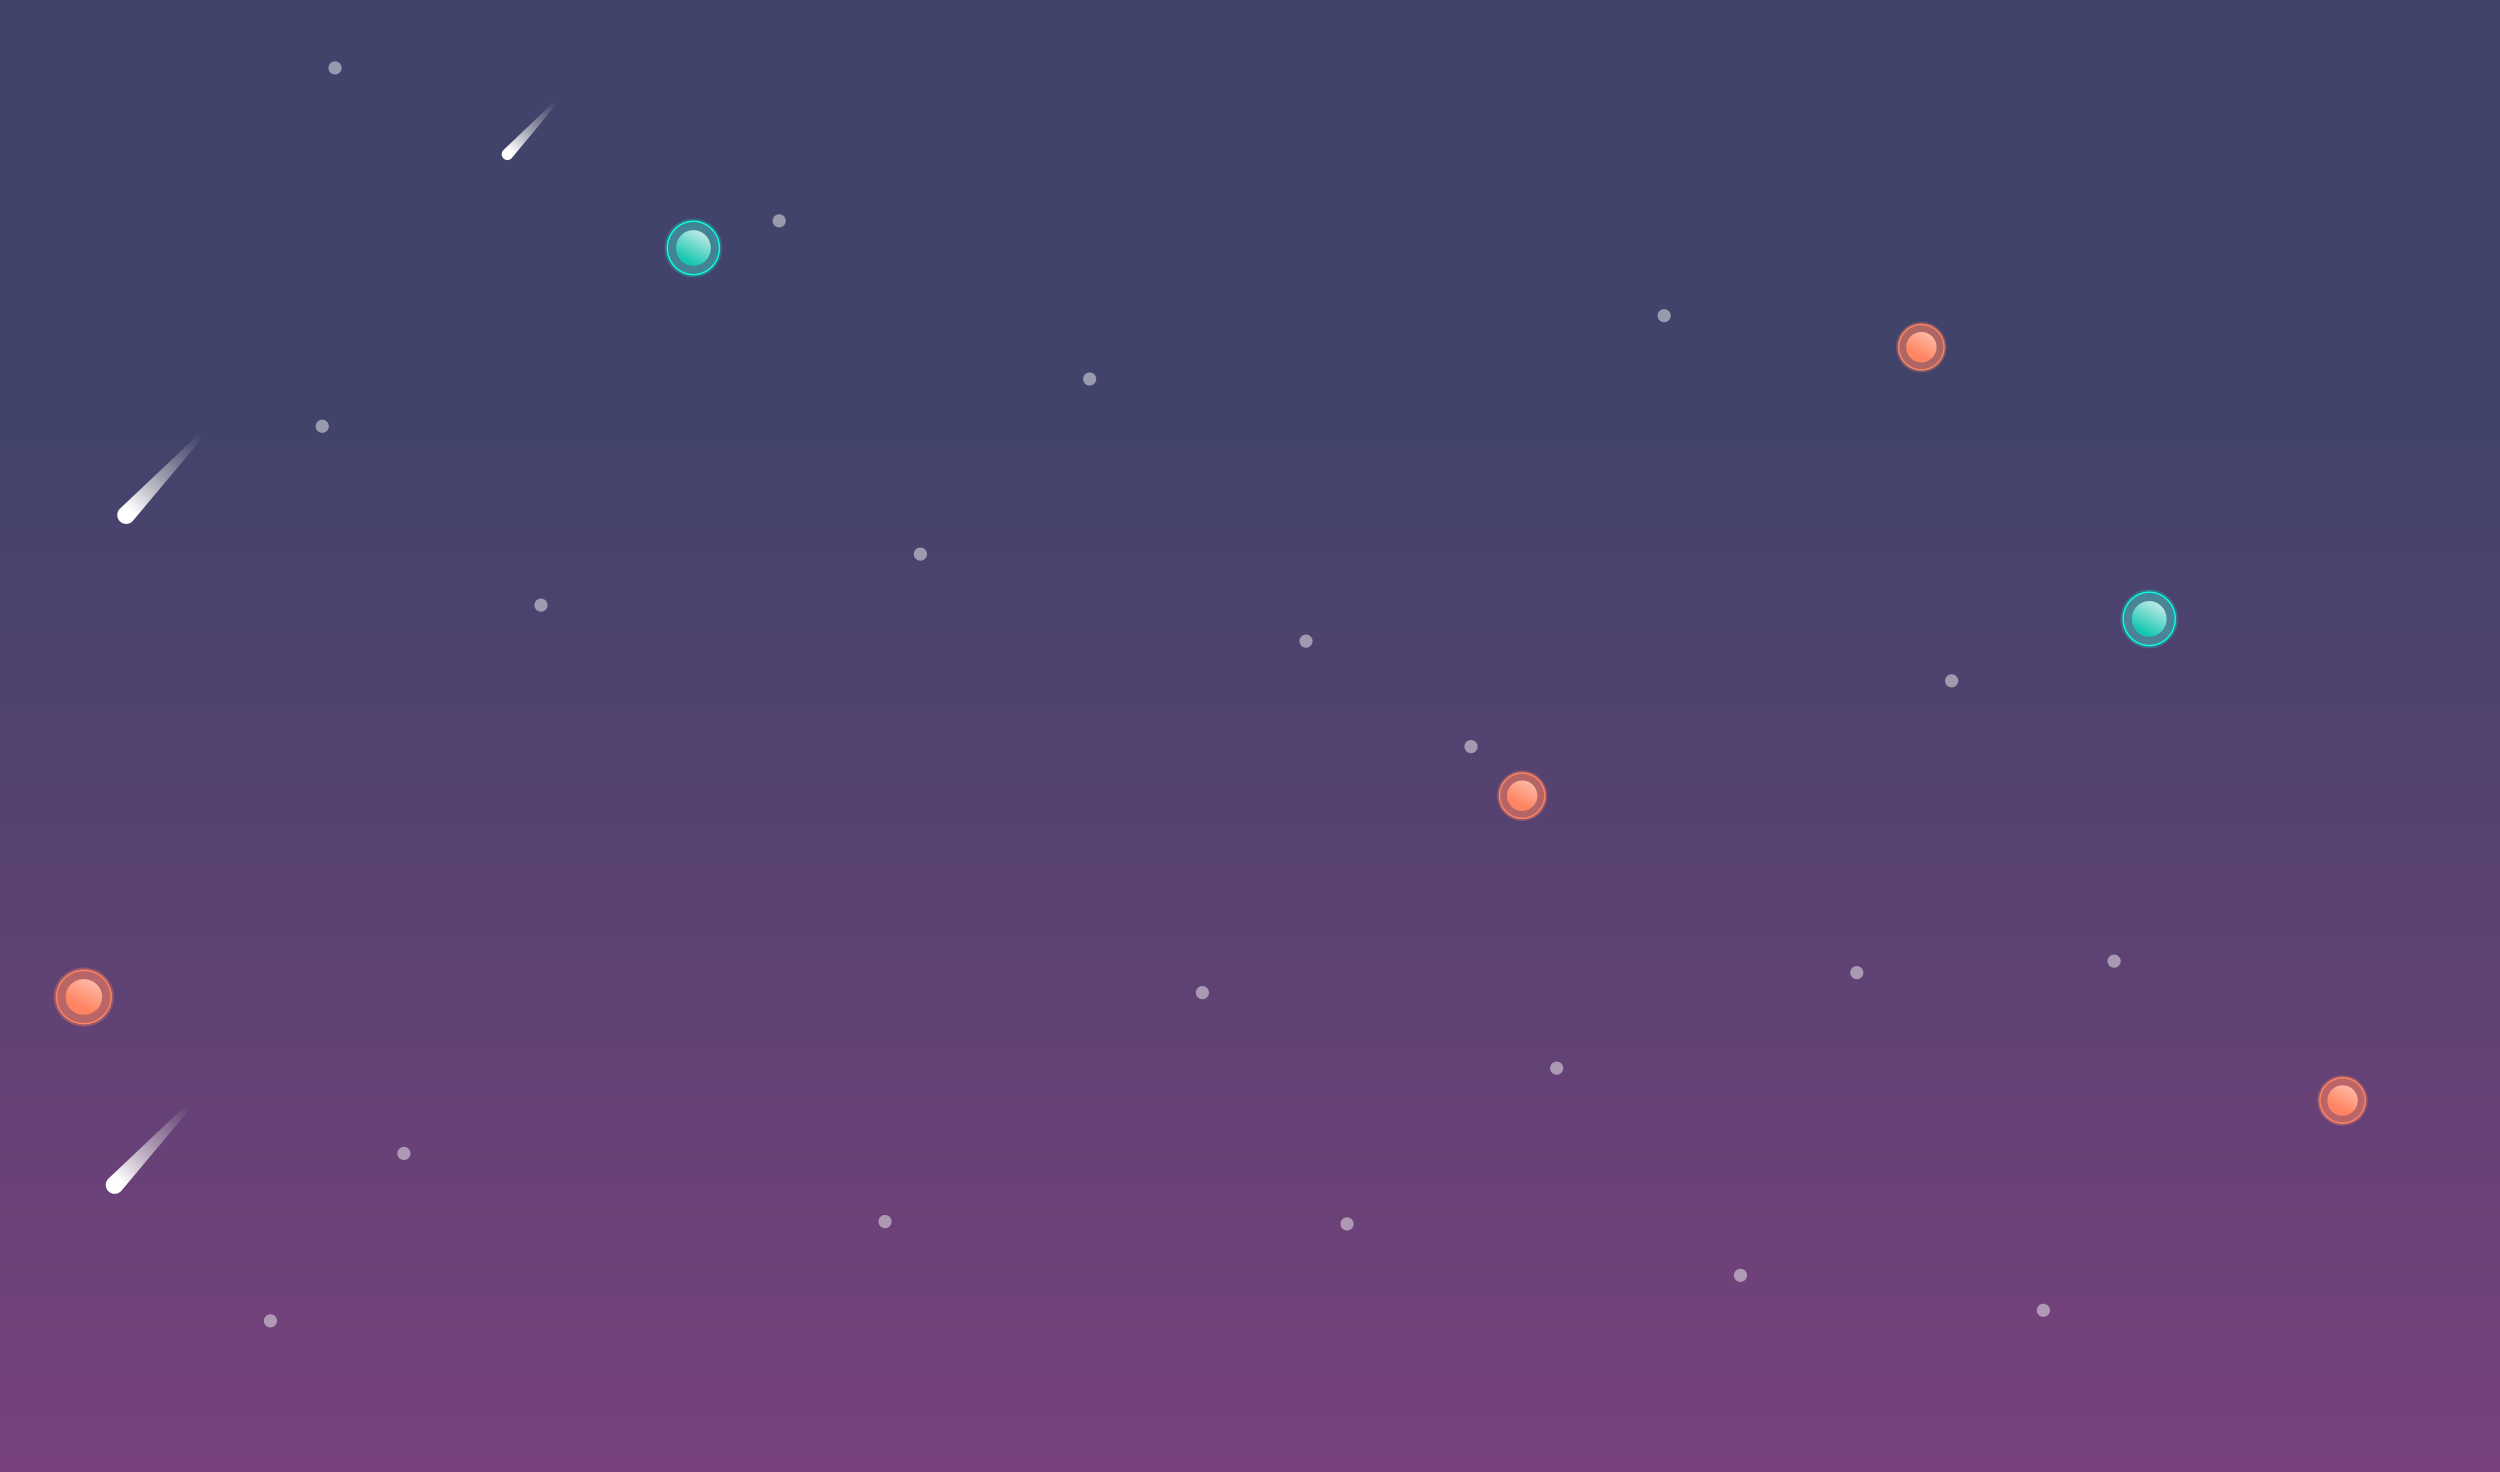 <svg width="1739" height="1024" viewBox="0 0 1739 1024" fill="none" xmlns="http://www.w3.org/2000/svg">
<g clip-path="url(#clip0)">
<rect width="1739" height="1024" fill="white"/>
<rect x="-11" width="1750" height="1024" fill="url(#paint0_linear)"/>
<g filter="url(#filter0_f)">
<circle cx="908.459" cy="445.964" r="4.585" fill="#F2F2F2" fill-opacity="0.5"/>
</g>
<g filter="url(#filter1_f)">
<circle cx="1291.58" cy="676.585" r="4.585" fill="#F2F2F2" fill-opacity="0.5"/>
</g>
<g filter="url(#filter2_f)">
<circle cx="1357.58" cy="473.585" r="4.585" fill="#F2F2F2" fill-opacity="0.5"/>
</g>
<g filter="url(#filter3_f)">
<circle cx="1157.58" cy="219.585" r="4.585" fill="#F2F2F2" fill-opacity="0.5"/>
</g>
<g filter="url(#filter4_f)">
<circle cx="1023.23" cy="519.316" r="4.585" fill="#F2F2F2" fill-opacity="0.5"/>
</g>
<g filter="url(#filter5_f)">
<circle cx="224.146" cy="296.508" r="4.585" fill="#F2F2F2" fill-opacity="0.5"/>
</g>
<g filter="url(#filter6_f)">
<circle cx="1082.83" cy="743.041" r="4.585" fill="#F2F2F2" fill-opacity="0.5"/>
</g>
<g filter="url(#filter7_f)">
<circle cx="1470.58" cy="668.585" r="4.585" fill="#F2F2F2" fill-opacity="0.5"/>
</g>
<g filter="url(#filter8_f)">
<circle cx="640.236" cy="385.448" r="4.585" fill="#F2F2F2" fill-opacity="0.5"/>
</g>
<g filter="url(#filter9_f)">
<circle r="4.585" transform="matrix(-0.147 0.989 -0.989 -0.147 836.403 690.483)" fill="#F2F2F2" fill-opacity="0.5"/>
</g>
<g filter="url(#filter10_f)">
<circle cx="280.944" cy="802.346" r="4.585" transform="rotate(98.43 280.944 802.346)" fill="#F2F2F2" fill-opacity="0.5"/>
</g>
<g filter="url(#filter11_f)">
<circle cx="376.302" cy="420.913" r="4.585" transform="rotate(98.43 376.302 420.913)" fill="#F2F2F2" fill-opacity="0.5"/>
</g>
<g filter="url(#filter12_f)">
<circle r="4.585" transform="matrix(-0.147 0.989 -0.989 -0.147 615.64 849.721)" fill="#F2F2F2" fill-opacity="0.5"/>
</g>
<g filter="url(#filter13_f)">
<circle r="4.585" transform="matrix(-0.147 0.989 -0.989 -0.147 1421.36 911.458)" fill="#F2F2F2" fill-opacity="0.5"/>
</g>
<g filter="url(#filter14_f)">
<circle cx="188.093" cy="918.793" r="4.585" transform="rotate(98.43 188.093 918.793)" fill="#F2F2F2" fill-opacity="0.5"/>
</g>
<g filter="url(#filter15_f)">
<circle cx="542.009" cy="153.596" r="4.585" transform="rotate(178.405 542.009 153.596)" fill="#F2F2F2" fill-opacity="0.5"/>
</g>
<g filter="url(#filter16_f)">
<circle cx="757.969" cy="263.625" r="4.585" transform="rotate(178.405 757.969 263.625)" fill="#F2F2F2" fill-opacity="0.5"/>
</g>
<g filter="url(#filter17_f)">
<circle cx="233.044" cy="47.235" r="4.585" transform="rotate(178.405 233.044 47.235)" fill="#F2F2F2" fill-opacity="0.5"/>
</g>
<g filter="url(#filter18_f)">
<circle cx="937.009" cy="851.362" r="4.585" transform="rotate(178.405 937.009 851.362)" fill="#F2F2F2" fill-opacity="0.5"/>
</g>
<g filter="url(#filter19_f)">
<circle cx="1210.65" cy="887.122" r="4.585" transform="rotate(178.405 1210.65 887.122)" fill="#F2F2F2" fill-opacity="0.5"/>
</g>
<path d="M142.921 299.628C142.295 299.052 141.328 299.058 140.71 299.643L83.49 353.777C80.892 356.235 80.917 360.375 83.544 362.802V362.802C86.143 365.203 90.225 364.942 92.496 362.23L143.066 301.855C143.621 301.193 143.557 300.213 142.921 299.628V299.628Z" fill="url(#paint1_linear)"/>
<path d="M134.921 765.628C134.295 765.052 133.328 765.058 132.71 765.643L75.49 819.777C72.892 822.235 72.917 826.375 75.544 828.802V828.802C78.143 831.203 82.225 830.942 84.496 828.23L135.066 767.855C135.621 767.193 135.557 766.213 134.921 765.628V765.628Z" fill="url(#paint2_linear)"/>
<path d="M388.679 69.021C388.273 68.645 387.648 68.649 387.248 69.031L350.224 104.368C348.542 105.973 348.558 108.676 350.258 110.26V110.26C351.94 111.827 354.581 111.657 356.05 109.887L388.773 70.475C389.131 70.043 389.09 69.403 388.679 69.021V69.021Z" fill="url(#paint3_linear)"/>
<path d="M500.423 172.5C500.423 182.767 492.305 191.07 482.318 191.07C472.331 191.07 464.213 182.767 464.213 172.5C464.213 162.232 472.331 153.93 482.318 153.93C492.305 153.93 500.423 162.232 500.423 172.5Z" fill="#C9FFF8" fill-opacity="0.14" stroke="#0CFFE1"/>
<g filter="url(#filter20_f)">
<ellipse cx="482.318" cy="172.5" rx="20" ry="20.5" fill="#0CFFE1" fill-opacity="0.24"/>
</g>
<ellipse cx="482.318" cy="172.5" rx="12.093" ry="12.395" fill="url(#paint4_linear)"/>
<path d="M1513.1 430.5C1513.1 440.767 1504.99 449.07 1495 449.07C1485.01 449.07 1476.9 440.767 1476.9 430.5C1476.9 420.232 1485.01 411.93 1495 411.93C1504.99 411.93 1513.1 420.232 1513.1 430.5Z" fill="#C9FFF8" fill-opacity="0.14" stroke="#0CFFE1"/>
<g filter="url(#filter21_f)">
<ellipse cx="1495" cy="430.5" rx="20" ry="20.5" fill="#0CFFE1" fill-opacity="0.24"/>
</g>
<ellipse cx="1495" cy="430.5" rx="12.093" ry="12.395" fill="url(#paint5_linear)"/>
<path d="M77.353 693.5C77.353 703.744 68.842 712.07 58.318 712.07C47.794 712.07 39.283 703.744 39.283 693.5C39.283 683.255 47.794 674.93 58.318 674.93C68.842 674.93 77.353 683.255 77.353 693.5Z" fill="#FF8360" fill-opacity="0.34" stroke="#FF8562"/>
<g filter="url(#filter22_f)">
<ellipse cx="58.318" cy="693.5" rx="21" ry="20.5" fill="#FF8360" fill-opacity="0.34"/>
</g>
<ellipse cx="58.318" cy="693.5" rx="12.698" ry="12.395" fill="url(#paint6_linear)"/>
<circle cx="1058.82" cy="553.5" r="15.779" fill="#FF8360" fill-opacity="0.34" stroke="#FF8562"/>
<g filter="url(#filter23_f)">
<circle cx="1058.82" cy="553.5" r="17.5" fill="#FF8360" fill-opacity="0.34"/>
</g>
<circle cx="1058.82" cy="553.5" r="10.581" fill="url(#paint7_linear)"/>
<circle cx="1336.5" cy="241.5" r="15.779" fill="#FF8360" fill-opacity="0.34" stroke="#FF8562"/>
<g filter="url(#filter24_f)">
<circle cx="1336.5" cy="241.5" r="17.5" fill="#FF8360" fill-opacity="0.34"/>
</g>
<circle cx="1336.5" cy="241.5" r="10.581" fill="url(#paint8_linear)"/>
<circle cx="1629.5" cy="765.5" r="15.779" fill="#FF8360" fill-opacity="0.34" stroke="#FF8562"/>
<g filter="url(#filter25_f)">
<circle cx="1629.5" cy="765.5" r="17.5" fill="#FF8360" fill-opacity="0.34"/>
</g>
<circle cx="1629.5" cy="765.5" r="10.581" fill="url(#paint9_linear)"/>
</g>
<defs>
<filter id="filter0_f" x="901.875" y="439.379" width="13.169" height="13.169" filterUnits="userSpaceOnUse" color-interpolation-filters="sRGB">
<feFlood flood-opacity="0" result="BackgroundImageFix"/>
<feBlend mode="normal" in="SourceGraphic" in2="BackgroundImageFix" result="shape"/>
<feGaussianBlur stdDeviation="1" result="effect1_foregroundBlur"/>
</filter>
<filter id="filter1_f" x="1285" y="670" width="13.169" height="13.169" filterUnits="userSpaceOnUse" color-interpolation-filters="sRGB">
<feFlood flood-opacity="0" result="BackgroundImageFix"/>
<feBlend mode="normal" in="SourceGraphic" in2="BackgroundImageFix" result="shape"/>
<feGaussianBlur stdDeviation="1" result="effect1_foregroundBlur"/>
</filter>
<filter id="filter2_f" x="1351" y="467" width="13.169" height="13.169" filterUnits="userSpaceOnUse" color-interpolation-filters="sRGB">
<feFlood flood-opacity="0" result="BackgroundImageFix"/>
<feBlend mode="normal" in="SourceGraphic" in2="BackgroundImageFix" result="shape"/>
<feGaussianBlur stdDeviation="1" result="effect1_foregroundBlur"/>
</filter>
<filter id="filter3_f" x="1151" y="213" width="13.169" height="13.169" filterUnits="userSpaceOnUse" color-interpolation-filters="sRGB">
<feFlood flood-opacity="0" result="BackgroundImageFix"/>
<feBlend mode="normal" in="SourceGraphic" in2="BackgroundImageFix" result="shape"/>
<feGaussianBlur stdDeviation="1" result="effect1_foregroundBlur"/>
</filter>
<filter id="filter4_f" x="1016.65" y="512.732" width="13.169" height="13.169" filterUnits="userSpaceOnUse" color-interpolation-filters="sRGB">
<feFlood flood-opacity="0" result="BackgroundImageFix"/>
<feBlend mode="normal" in="SourceGraphic" in2="BackgroundImageFix" result="shape"/>
<feGaussianBlur stdDeviation="1" result="effect1_foregroundBlur"/>
</filter>
<filter id="filter5_f" x="217.562" y="289.923" width="13.169" height="13.169" filterUnits="userSpaceOnUse" color-interpolation-filters="sRGB">
<feFlood flood-opacity="0" result="BackgroundImageFix"/>
<feBlend mode="normal" in="SourceGraphic" in2="BackgroundImageFix" result="shape"/>
<feGaussianBlur stdDeviation="1" result="effect1_foregroundBlur"/>
</filter>
<filter id="filter6_f" x="1076.25" y="736.457" width="13.169" height="13.169" filterUnits="userSpaceOnUse" color-interpolation-filters="sRGB">
<feFlood flood-opacity="0" result="BackgroundImageFix"/>
<feBlend mode="normal" in="SourceGraphic" in2="BackgroundImageFix" result="shape"/>
<feGaussianBlur stdDeviation="1" result="effect1_foregroundBlur"/>
</filter>
<filter id="filter7_f" x="1464" y="662" width="13.169" height="13.169" filterUnits="userSpaceOnUse" color-interpolation-filters="sRGB">
<feFlood flood-opacity="0" result="BackgroundImageFix"/>
<feBlend mode="normal" in="SourceGraphic" in2="BackgroundImageFix" result="shape"/>
<feGaussianBlur stdDeviation="1" result="effect1_foregroundBlur"/>
</filter>
<filter id="filter8_f" x="633.651" y="378.863" width="13.169" height="13.169" filterUnits="userSpaceOnUse" color-interpolation-filters="sRGB">
<feFlood flood-opacity="0" result="BackgroundImageFix"/>
<feBlend mode="normal" in="SourceGraphic" in2="BackgroundImageFix" result="shape"/>
<feGaussianBlur stdDeviation="1" result="effect1_foregroundBlur"/>
</filter>
<filter id="filter9_f" x="829.817" y="683.898" width="13.17" height="13.17" filterUnits="userSpaceOnUse" color-interpolation-filters="sRGB">
<feFlood flood-opacity="0" result="BackgroundImageFix"/>
<feBlend mode="normal" in="SourceGraphic" in2="BackgroundImageFix" result="shape"/>
<feGaussianBlur stdDeviation="1" result="effect1_foregroundBlur"/>
</filter>
<filter id="filter10_f" x="273.736" y="795.139" width="14.414" height="14.414" filterUnits="userSpaceOnUse" color-interpolation-filters="sRGB">
<feFlood flood-opacity="0" result="BackgroundImageFix"/>
<feBlend mode="normal" in="SourceGraphic" in2="BackgroundImageFix" result="shape"/>
<feGaussianBlur stdDeviation="1" result="effect1_foregroundBlur"/>
</filter>
<filter id="filter11_f" x="369.095" y="413.706" width="14.414" height="14.414" filterUnits="userSpaceOnUse" color-interpolation-filters="sRGB">
<feFlood flood-opacity="0" result="BackgroundImageFix"/>
<feBlend mode="normal" in="SourceGraphic" in2="BackgroundImageFix" result="shape"/>
<feGaussianBlur stdDeviation="1" result="effect1_foregroundBlur"/>
</filter>
<filter id="filter12_f" x="609.055" y="843.136" width="13.17" height="13.17" filterUnits="userSpaceOnUse" color-interpolation-filters="sRGB">
<feFlood flood-opacity="0" result="BackgroundImageFix"/>
<feBlend mode="normal" in="SourceGraphic" in2="BackgroundImageFix" result="shape"/>
<feGaussianBlur stdDeviation="1" result="effect1_foregroundBlur"/>
</filter>
<filter id="filter13_f" x="1414.78" y="904.873" width="13.17" height="13.17" filterUnits="userSpaceOnUse" color-interpolation-filters="sRGB">
<feFlood flood-opacity="0" result="BackgroundImageFix"/>
<feBlend mode="normal" in="SourceGraphic" in2="BackgroundImageFix" result="shape"/>
<feGaussianBlur stdDeviation="1" result="effect1_foregroundBlur"/>
</filter>
<filter id="filter14_f" x="180.886" y="911.586" width="14.414" height="14.414" filterUnits="userSpaceOnUse" color-interpolation-filters="sRGB">
<feFlood flood-opacity="0" result="BackgroundImageFix"/>
<feBlend mode="normal" in="SourceGraphic" in2="BackgroundImageFix" result="shape"/>
<feGaussianBlur stdDeviation="1" result="effect1_foregroundBlur"/>
</filter>
<filter id="filter15_f" x="535.298" y="146.886" width="13.421" height="13.421" filterUnits="userSpaceOnUse" color-interpolation-filters="sRGB">
<feFlood flood-opacity="0" result="BackgroundImageFix"/>
<feBlend mode="normal" in="SourceGraphic" in2="BackgroundImageFix" result="shape"/>
<feGaussianBlur stdDeviation="1" result="effect1_foregroundBlur"/>
</filter>
<filter id="filter16_f" x="751.258" y="256.915" width="13.421" height="13.421" filterUnits="userSpaceOnUse" color-interpolation-filters="sRGB">
<feFlood flood-opacity="0" result="BackgroundImageFix"/>
<feBlend mode="normal" in="SourceGraphic" in2="BackgroundImageFix" result="shape"/>
<feGaussianBlur stdDeviation="1" result="effect1_foregroundBlur"/>
</filter>
<filter id="filter17_f" x="226.334" y="40.525" width="13.421" height="13.421" filterUnits="userSpaceOnUse" color-interpolation-filters="sRGB">
<feFlood flood-opacity="0" result="BackgroundImageFix"/>
<feBlend mode="normal" in="SourceGraphic" in2="BackgroundImageFix" result="shape"/>
<feGaussianBlur stdDeviation="1" result="effect1_foregroundBlur"/>
</filter>
<filter id="filter18_f" x="930.299" y="844.652" width="13.421" height="13.421" filterUnits="userSpaceOnUse" color-interpolation-filters="sRGB">
<feFlood flood-opacity="0" result="BackgroundImageFix"/>
<feBlend mode="normal" in="SourceGraphic" in2="BackgroundImageFix" result="shape"/>
<feGaussianBlur stdDeviation="1" result="effect1_foregroundBlur"/>
</filter>
<filter id="filter19_f" x="1203.94" y="880.411" width="13.421" height="13.421" filterUnits="userSpaceOnUse" color-interpolation-filters="sRGB">
<feFlood flood-opacity="0" result="BackgroundImageFix"/>
<feBlend mode="normal" in="SourceGraphic" in2="BackgroundImageFix" result="shape"/>
<feGaussianBlur stdDeviation="1" result="effect1_foregroundBlur"/>
</filter>
<filter id="filter20_f" x="422.318" y="112" width="120" height="121" filterUnits="userSpaceOnUse" color-interpolation-filters="sRGB">
<feFlood flood-opacity="0" result="BackgroundImageFix"/>
<feBlend mode="normal" in="SourceGraphic" in2="BackgroundImageFix" result="shape"/>
<feGaussianBlur stdDeviation="20" result="effect1_foregroundBlur"/>
</filter>
<filter id="filter21_f" x="1435" y="370" width="120" height="121" filterUnits="userSpaceOnUse" color-interpolation-filters="sRGB">
<feFlood flood-opacity="0" result="BackgroundImageFix"/>
<feBlend mode="normal" in="SourceGraphic" in2="BackgroundImageFix" result="shape"/>
<feGaussianBlur stdDeviation="20" result="effect1_foregroundBlur"/>
</filter>
<filter id="filter22_f" x="-2.682" y="633" width="122" height="121" filterUnits="userSpaceOnUse" color-interpolation-filters="sRGB">
<feFlood flood-opacity="0" result="BackgroundImageFix"/>
<feBlend mode="normal" in="SourceGraphic" in2="BackgroundImageFix" result="shape"/>
<feGaussianBlur stdDeviation="20" result="effect1_foregroundBlur"/>
</filter>
<filter id="filter23_f" x="1001.32" y="496" width="115" height="115" filterUnits="userSpaceOnUse" color-interpolation-filters="sRGB">
<feFlood flood-opacity="0" result="BackgroundImageFix"/>
<feBlend mode="normal" in="SourceGraphic" in2="BackgroundImageFix" result="shape"/>
<feGaussianBlur stdDeviation="20" result="effect1_foregroundBlur"/>
</filter>
<filter id="filter24_f" x="1279" y="184" width="115" height="115" filterUnits="userSpaceOnUse" color-interpolation-filters="sRGB">
<feFlood flood-opacity="0" result="BackgroundImageFix"/>
<feBlend mode="normal" in="SourceGraphic" in2="BackgroundImageFix" result="shape"/>
<feGaussianBlur stdDeviation="20" result="effect1_foregroundBlur"/>
</filter>
<filter id="filter25_f" x="1572" y="708" width="115" height="115" filterUnits="userSpaceOnUse" color-interpolation-filters="sRGB">
<feFlood flood-opacity="0" result="BackgroundImageFix"/>
<feBlend mode="normal" in="SourceGraphic" in2="BackgroundImageFix" result="shape"/>
<feGaussianBlur stdDeviation="20" result="effect1_foregroundBlur"/>
</filter>
<linearGradient id="paint0_linear" x1="864" y1="0" x2="864" y2="1522.25" gradientUnits="userSpaceOnUse">
<stop offset="0.19" stop-color="#41436A"/>
<stop offset="1" stop-color="#9E3F8A"/>
</linearGradient>
<linearGradient id="paint1_linear" x1="83.725" y1="361.963" x2="147.555" y2="295.176" gradientUnits="userSpaceOnUse">
<stop offset="0.109" stop-color="white"/>
<stop offset="0.886" stop-color="#C4C4C4" stop-opacity="0"/>
</linearGradient>
<linearGradient id="paint2_linear" x1="75.725" y1="827.963" x2="139.555" y2="761.176" gradientUnits="userSpaceOnUse">
<stop offset="0.109" stop-color="white"/>
<stop offset="0.886" stop-color="#C4C4C4" stop-opacity="0"/>
</linearGradient>
<linearGradient id="paint3_linear" x1="350.375" y1="109.712" x2="392.057" y2="66.481" gradientUnits="userSpaceOnUse">
<stop offset="0.109" stop-color="white"/>
<stop offset="0.886" stop-color="#C4C4C4" stop-opacity="0"/>
</linearGradient>
<linearGradient id="paint4_linear" x1="493.016" y1="153.669" x2="475.854" y2="185.739" gradientUnits="userSpaceOnUse">
<stop offset="0.11" stop-color="#E5F2F1"/>
<stop offset="0.866" stop-color="#18C7B1"/>
</linearGradient>
<linearGradient id="paint5_linear" x1="1505.7" y1="411.669" x2="1488.54" y2="443.739" gradientUnits="userSpaceOnUse">
<stop offset="0.11" stop-color="#E5F2F1"/>
<stop offset="0.866" stop-color="#18C7B1"/>
</linearGradient>
<linearGradient id="paint6_linear" x1="69.55" y1="674.669" x2="52.861" y2="707.417" gradientUnits="userSpaceOnUse">
<stop stop-color="#FDD1C5"/>
<stop offset="0.78" stop-color="#FF8562"/>
</linearGradient>
<linearGradient id="paint7_linear" x1="1068.18" y1="537.424" x2="1053.73" y2="565.099" gradientUnits="userSpaceOnUse">
<stop stop-color="#FDD1C5"/>
<stop offset="0.78" stop-color="#FF8562"/>
</linearGradient>
<linearGradient id="paint8_linear" x1="1345.86" y1="225.424" x2="1331.41" y2="253.099" gradientUnits="userSpaceOnUse">
<stop stop-color="#FDD1C5"/>
<stop offset="0.78" stop-color="#FF8562"/>
</linearGradient>
<linearGradient id="paint9_linear" x1="1638.86" y1="749.424" x2="1624.41" y2="777.099" gradientUnits="userSpaceOnUse">
<stop stop-color="#FDD1C5"/>
<stop offset="0.78" stop-color="#FF8562"/>
</linearGradient>
<clipPath id="clip0">
<rect width="1739" height="1024" fill="white"/>
</clipPath>
</defs>
</svg>
